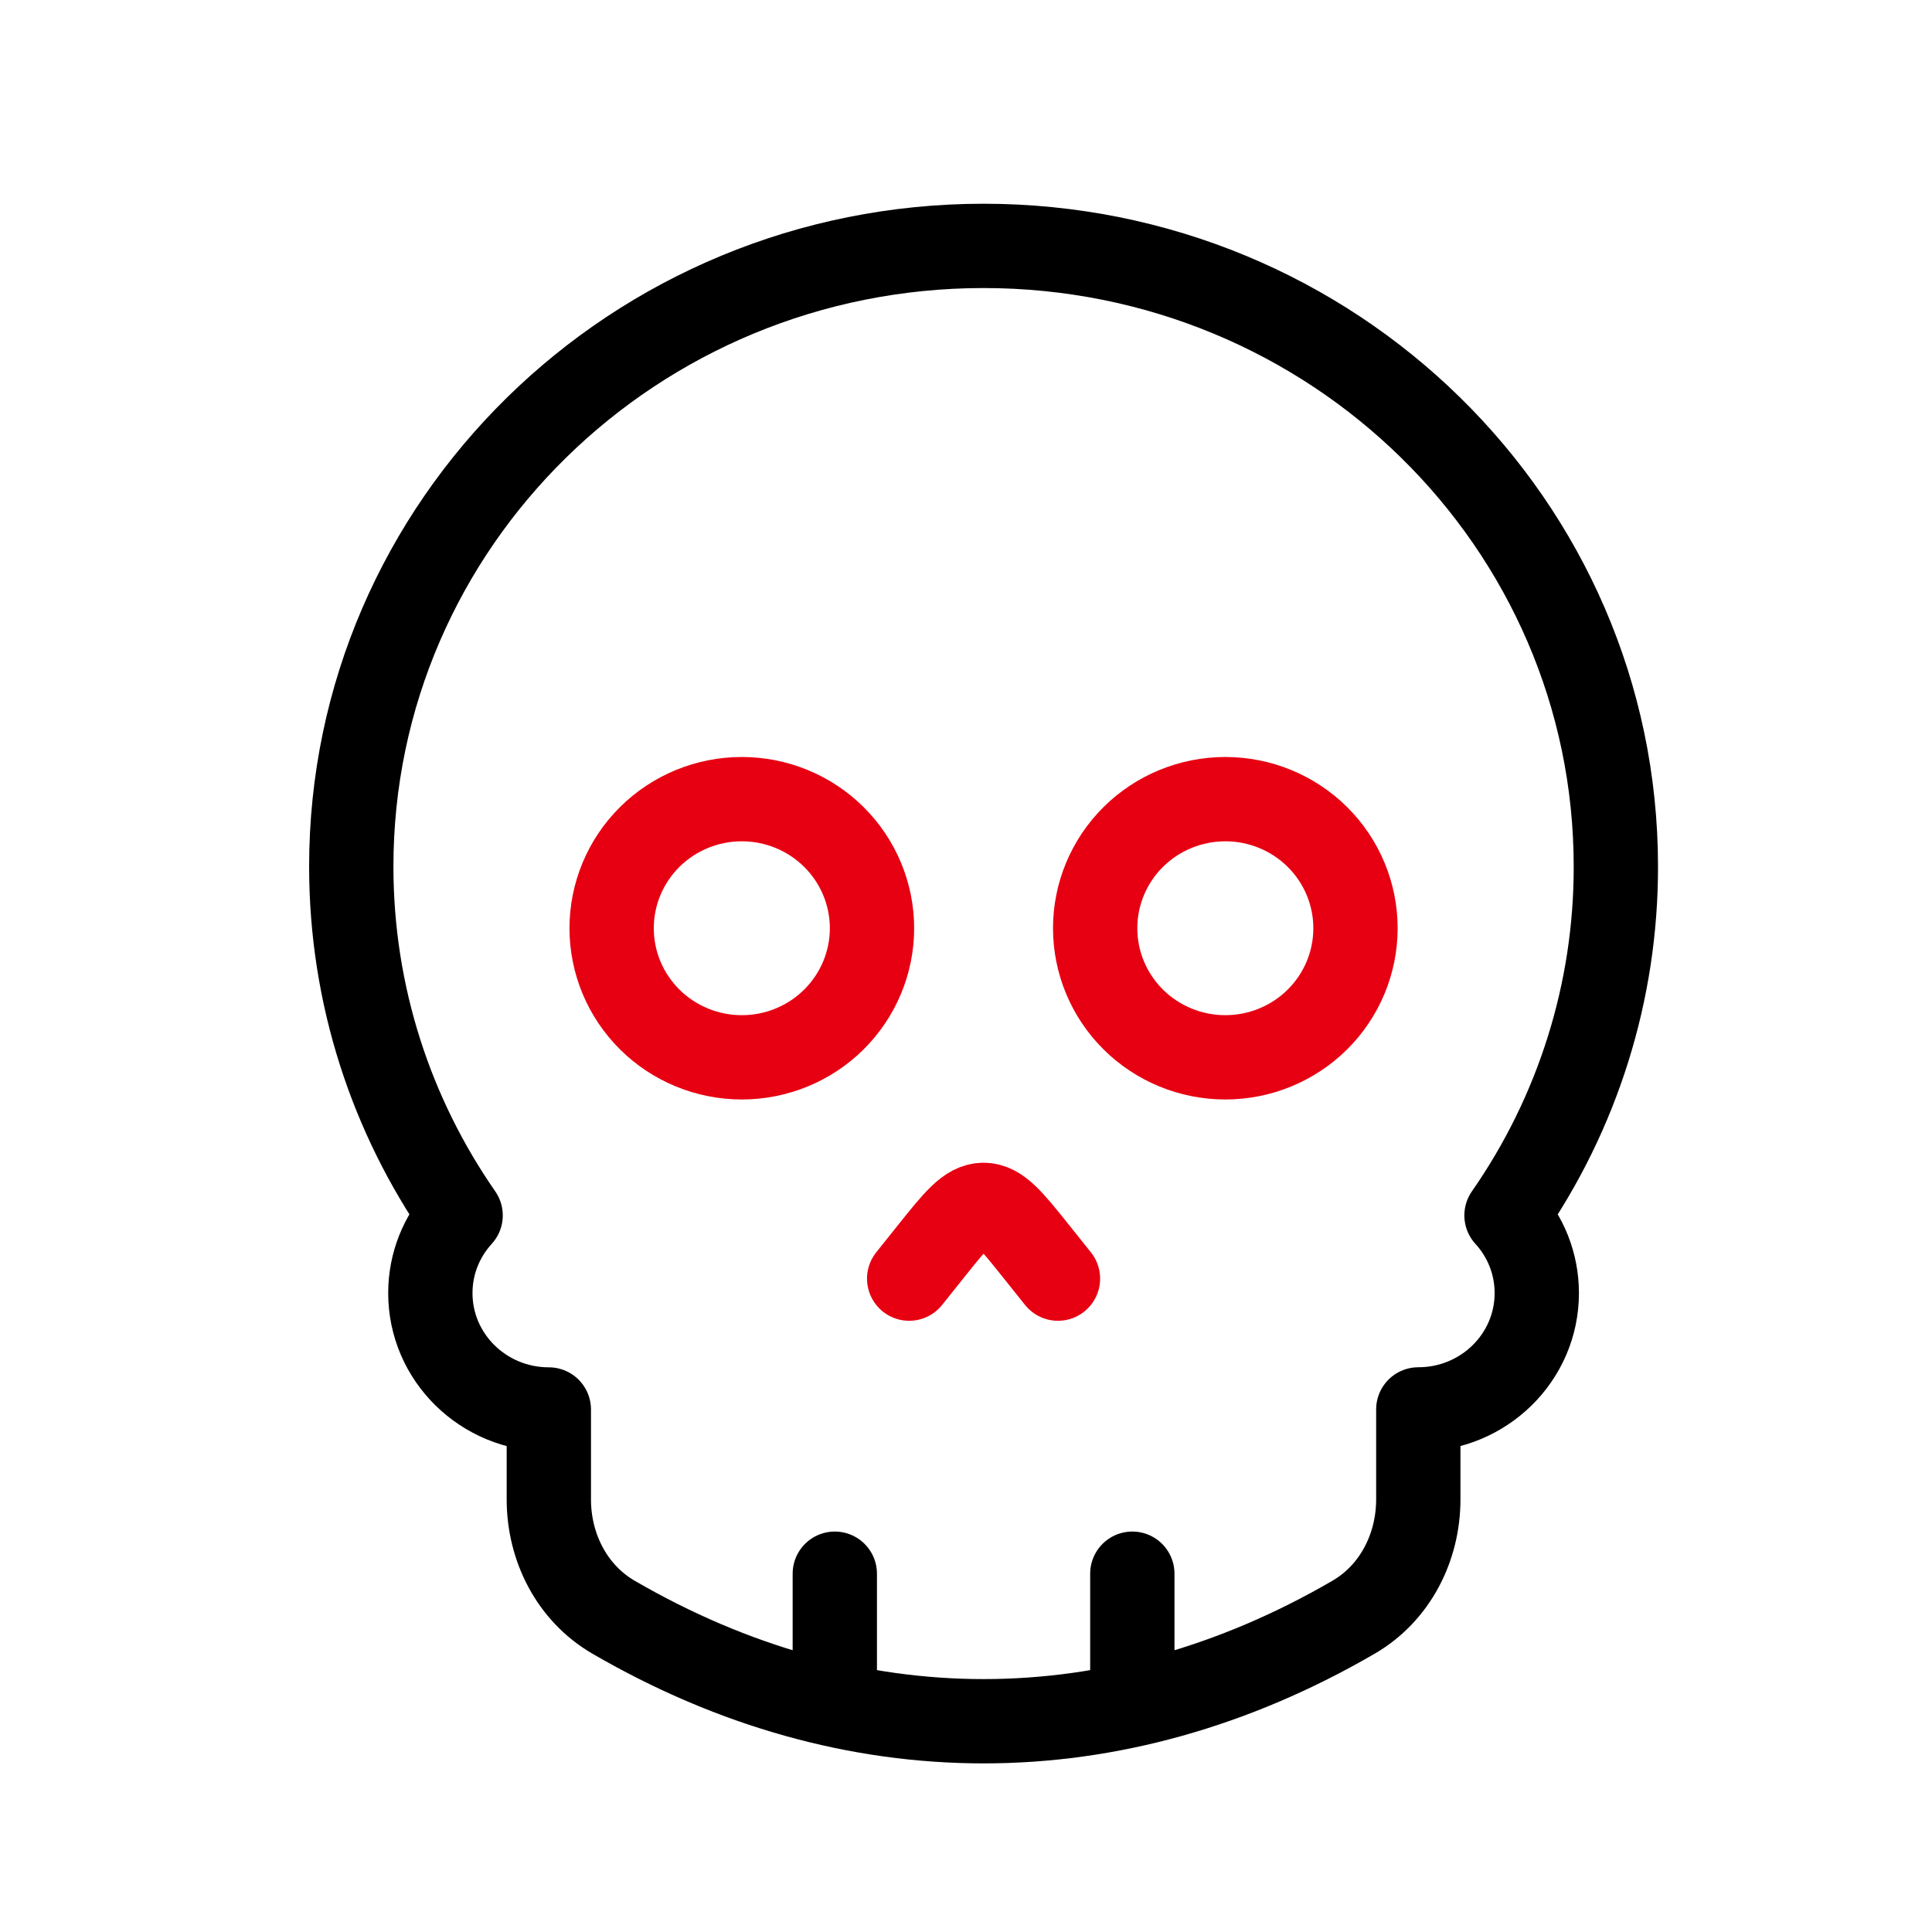 <svg width="55" height="55" viewBox="0 0 55 55" fill="none" xmlns="http://www.w3.org/2000/svg">
<path d="M25.882 36.4L26.503 35.623C27.208 34.741 27.562 34.3 28 34.3C28.438 34.3 28.792 34.741 29.497 35.623L30.118 36.4M24.824 26.425C24.824 25.45 24.433 24.516 23.738 23.826C23.043 23.137 22.101 22.75 21.118 22.75C20.135 22.75 19.192 23.137 18.497 23.826C17.802 24.516 17.412 25.45 17.412 26.425C17.412 27.4 17.802 28.334 18.497 29.024C19.192 29.713 20.135 30.1 21.118 30.1C22.101 30.1 23.043 29.713 23.738 29.024C24.433 28.334 24.824 27.4 24.824 26.425ZM38.588 26.425C38.588 25.45 38.198 24.516 37.503 23.826C36.808 23.137 35.865 22.75 34.882 22.75C33.9 22.75 32.957 23.137 32.262 23.826C31.567 24.516 31.177 25.45 31.177 26.425C31.177 27.4 31.567 28.334 32.262 29.024C32.957 29.713 33.9 30.1 34.882 30.1C35.865 30.1 36.808 29.713 37.503 29.024C38.198 28.334 38.588 27.4 38.588 26.425Z" stroke="#E60012" stroke-width="2.4" stroke-linecap="round" stroke-linejoin="round"/>
<path d="M32.235 47.95V44.8M23.765 47.95V44.8M28 7C18.06 7 10 14.909 10 24.667C10 28.349 11.148 31.77 13.113 34.6C12.577 35.188 12.251 35.961 12.251 36.812C12.251 38.641 13.761 40.125 15.624 40.125V42.685C15.624 44.05 16.281 45.35 17.467 46.039C24.265 49.987 31.738 49.987 38.533 46.039C39.719 45.35 40.376 44.048 40.376 42.685V40.123C42.239 40.123 43.749 38.641 43.749 36.812C43.749 35.961 43.423 35.186 42.887 34.6C44.92 31.681 46.006 28.215 46 24.667C46 14.909 37.94 7 28 7Z" stroke="black" stroke-width="2.4" stroke-linecap="round" stroke-linejoin="round"/>
</svg>

